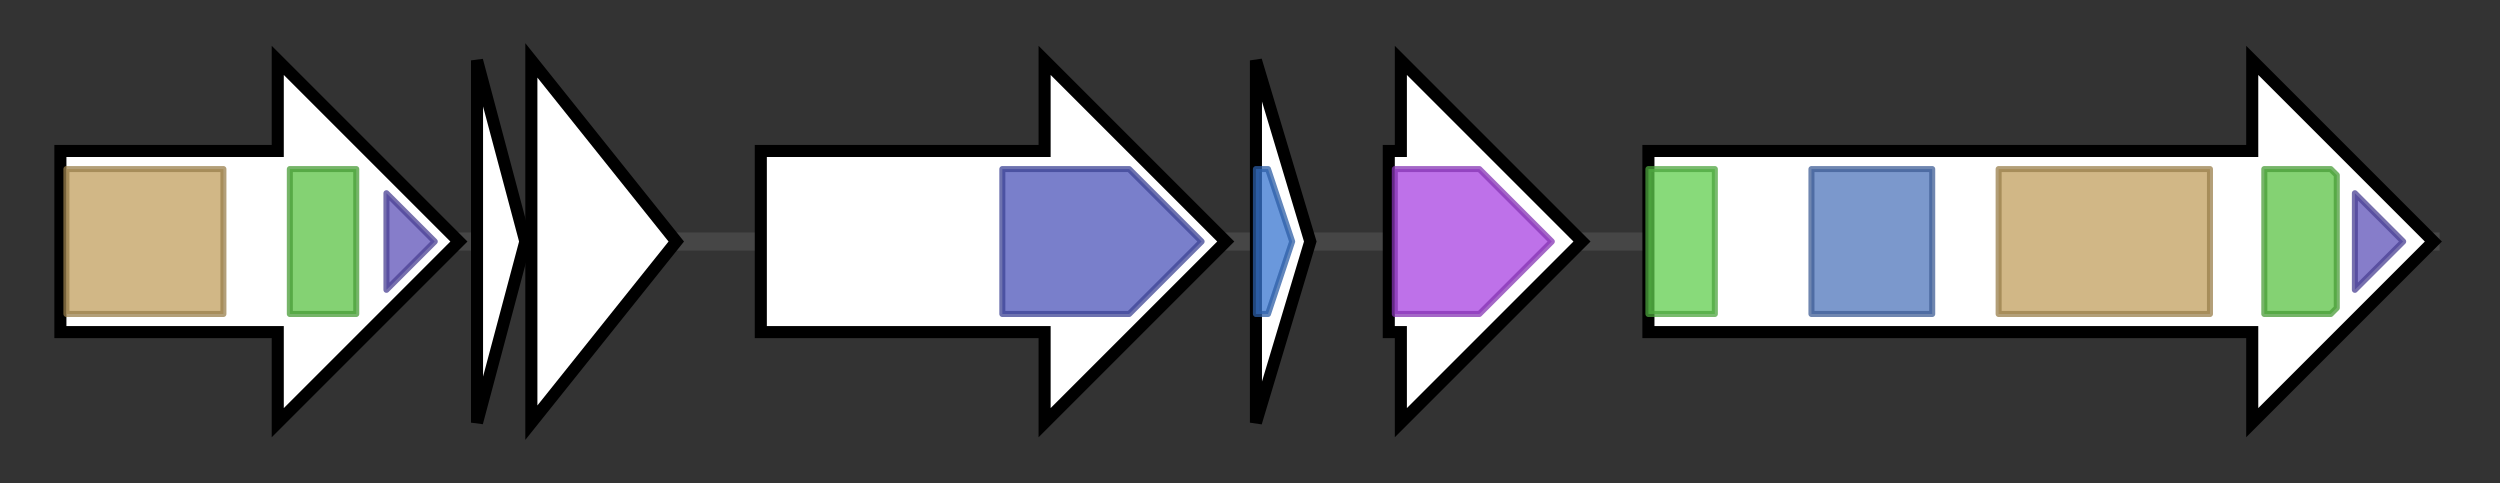 <svg version="1.1" baseProfile="full" xmlns="http://www.w3.org/2000/svg" width="414.033" height="80">
	<rect width="100%" height="100%" fill="#333333" stroke="none"/>
	<g>
		<line x1="10" y1="40.0" x2="404.033" y2="40.0" style="stroke:rgb(70,70,70); stroke-width:3 "/>
		<g>
			<title>tenA
TenA</title>
			<polygon class="tenA
TenA" points="10,25 46,25 46,10 76,40 46,70 46,55 10,55" fill="rgb(255,255,255)" fill-opacity="1.0" stroke="rgb(0,0,0)" stroke-width="2"  />
			<g>
				<title>Peptidase_S8 (PF00082)
"Subtilase family"</title>
				<rect class="PF00082" x="11" y="28" stroke-linejoin="round" width="26" height="24" fill="rgb(193,159,94)" stroke="rgb(154,127,75)" stroke-width="1" opacity="0.75" />
			</g>
			<g>
				<title>PatG_D (PF18047)
"PatG Domain"</title>
				<rect class="PF18047" x="48" y="28" stroke-linejoin="round" width="11" height="24" fill="rgb(91,195,69)" stroke="rgb(72,156,55)" stroke-width="1" opacity="0.75" />
			</g>
			<g>
				<title>PatG_C (PF18065)
"PatG C-terminal"</title>
				<polygon class="PF18065" points="64,32 72,40 64,48" stroke-linejoin="round" width="11" height="24" fill="rgb(93,82,184)" stroke="rgb(74,65,147)" stroke-width="1" opacity="0.75" />
			</g>
		</g>
		<g>
			<title>tenB
TenB</title>
			<polygon class="tenB
TenB" points="79,10 87,40 79,70" fill="rgb(255,255,255)" fill-opacity="1.0" stroke="rgb(0,0,0)" stroke-width="2"  />
		</g>
		<g>
			<title>tenC
TenC</title>
			<polygon class="tenC
TenC" points="88,10 112,40 88,70" fill="rgb(255,255,255)" fill-opacity="1.0" stroke="rgb(0,0,0)" stroke-width="2"  />
		</g>
		<g>
			<title>tenD
TenD</title>
			<polygon class="tenD
TenD" points="126,25 173,25 173,10 203,40 173,70 173,55 126,55" fill="rgb(255,255,255)" fill-opacity="1.0" stroke="rgb(0,0,0)" stroke-width="2"  />
			<g>
				<title>YcaO (PF02624)
"YcaO cyclodehydratase, ATP-ad Mg2+-binding"</title>
				<polygon class="PF02624" points="166,28 187,28 199,40 199,40 187,52 166,52" stroke-linejoin="round" width="33" height="24" fill="rgb(76,84,185)" stroke="rgb(60,67,148)" stroke-width="1" opacity="0.75" />
			</g>
		</g>
		<g>
			<title>tenE
TenE</title>
			<polygon class="tenE
TenE" points="208,10 217,40 208,70" fill="rgb(255,255,255)" fill-opacity="1.0" stroke="rgb(0,0,0)" stroke-width="2"  />
			<g>
				<title>DUF5837 (PF19155)
"Family of unknown function (DUF5837)"</title>
				<polygon class="PF19155" points="208,28 210,28 214,40 210,52 208,52" stroke-linejoin="round" width="9" height="24" fill="rgb(56,117,208)" stroke="rgb(44,93,166)" stroke-width="1" opacity="0.75" />
			</g>
		</g>
		<g>
			<title>tenF
TenF</title>
			<polygon class="tenF
TenF" points="230,25 232,25 232,10 262,40 232,70 232,55 230,55" fill="rgb(255,255,255)" fill-opacity="1.0" stroke="rgb(0,0,0)" stroke-width="2"  />
			<g>
				<title>DUF5838 (PF19156)
"Family of unknown function (DUF5838)"</title>
				<polygon class="PF19156" points="231,28 245,28 257,40 245,52 231,52" stroke-linejoin="round" width="29" height="24" fill="rgb(168,66,225)" stroke="rgb(134,52,180)" stroke-width="1" opacity="0.75" />
			</g>
		</g>
		<g>
			<title>tenG
TenG</title>
			<polygon class="tenG
TenG" points="273,25 373,25 373,10 403,40 373,70 373,55 273,55" fill="rgb(255,255,255)" fill-opacity="1.0" stroke="rgb(0,0,0)" stroke-width="2"  />
			<g>
				<title>HTH_57 (PF18679)
"ThcOx helix turn helix domain"</title>
				<rect class="PF18679" x="273" y="28" stroke-linejoin="round" width="11" height="24" fill="rgb(96,205,78)" stroke="rgb(76,164,62)" stroke-width="1" opacity="0.75" />
			</g>
			<g>
				<title>Nitroreductase (PF00881)
"Nitroreductase family"</title>
				<rect class="PF00881" x="300" y="28" stroke-linejoin="round" width="20" height="24" fill="rgb(79,118,187)" stroke="rgb(63,94,149)" stroke-width="1" opacity="0.75" />
			</g>
			<g>
				<title>Peptidase_S8 (PF00082)
"Subtilase family"</title>
				<rect class="PF00082" x="331" y="28" stroke-linejoin="round" width="35" height="24" fill="rgb(193,159,94)" stroke="rgb(154,127,75)" stroke-width="1" opacity="0.75" />
			</g>
			<g>
				<title>PatG_D (PF18047)
"PatG Domain"</title>
				<polygon class="PF18047" points="375,28 386,28 387,29 387,51 386,52 375,52" stroke-linejoin="round" width="12" height="24" fill="rgb(91,195,69)" stroke="rgb(72,156,55)" stroke-width="1" opacity="0.75" />
			</g>
			<g>
				<title>PatG_C (PF18065)
"PatG C-terminal"</title>
				<polygon class="PF18065" points="390,32 398,40 390,48" stroke-linejoin="round" width="11" height="24" fill="rgb(93,82,184)" stroke="rgb(74,65,147)" stroke-width="1" opacity="0.75" />
			</g>
		</g>
	</g>
</svg>
